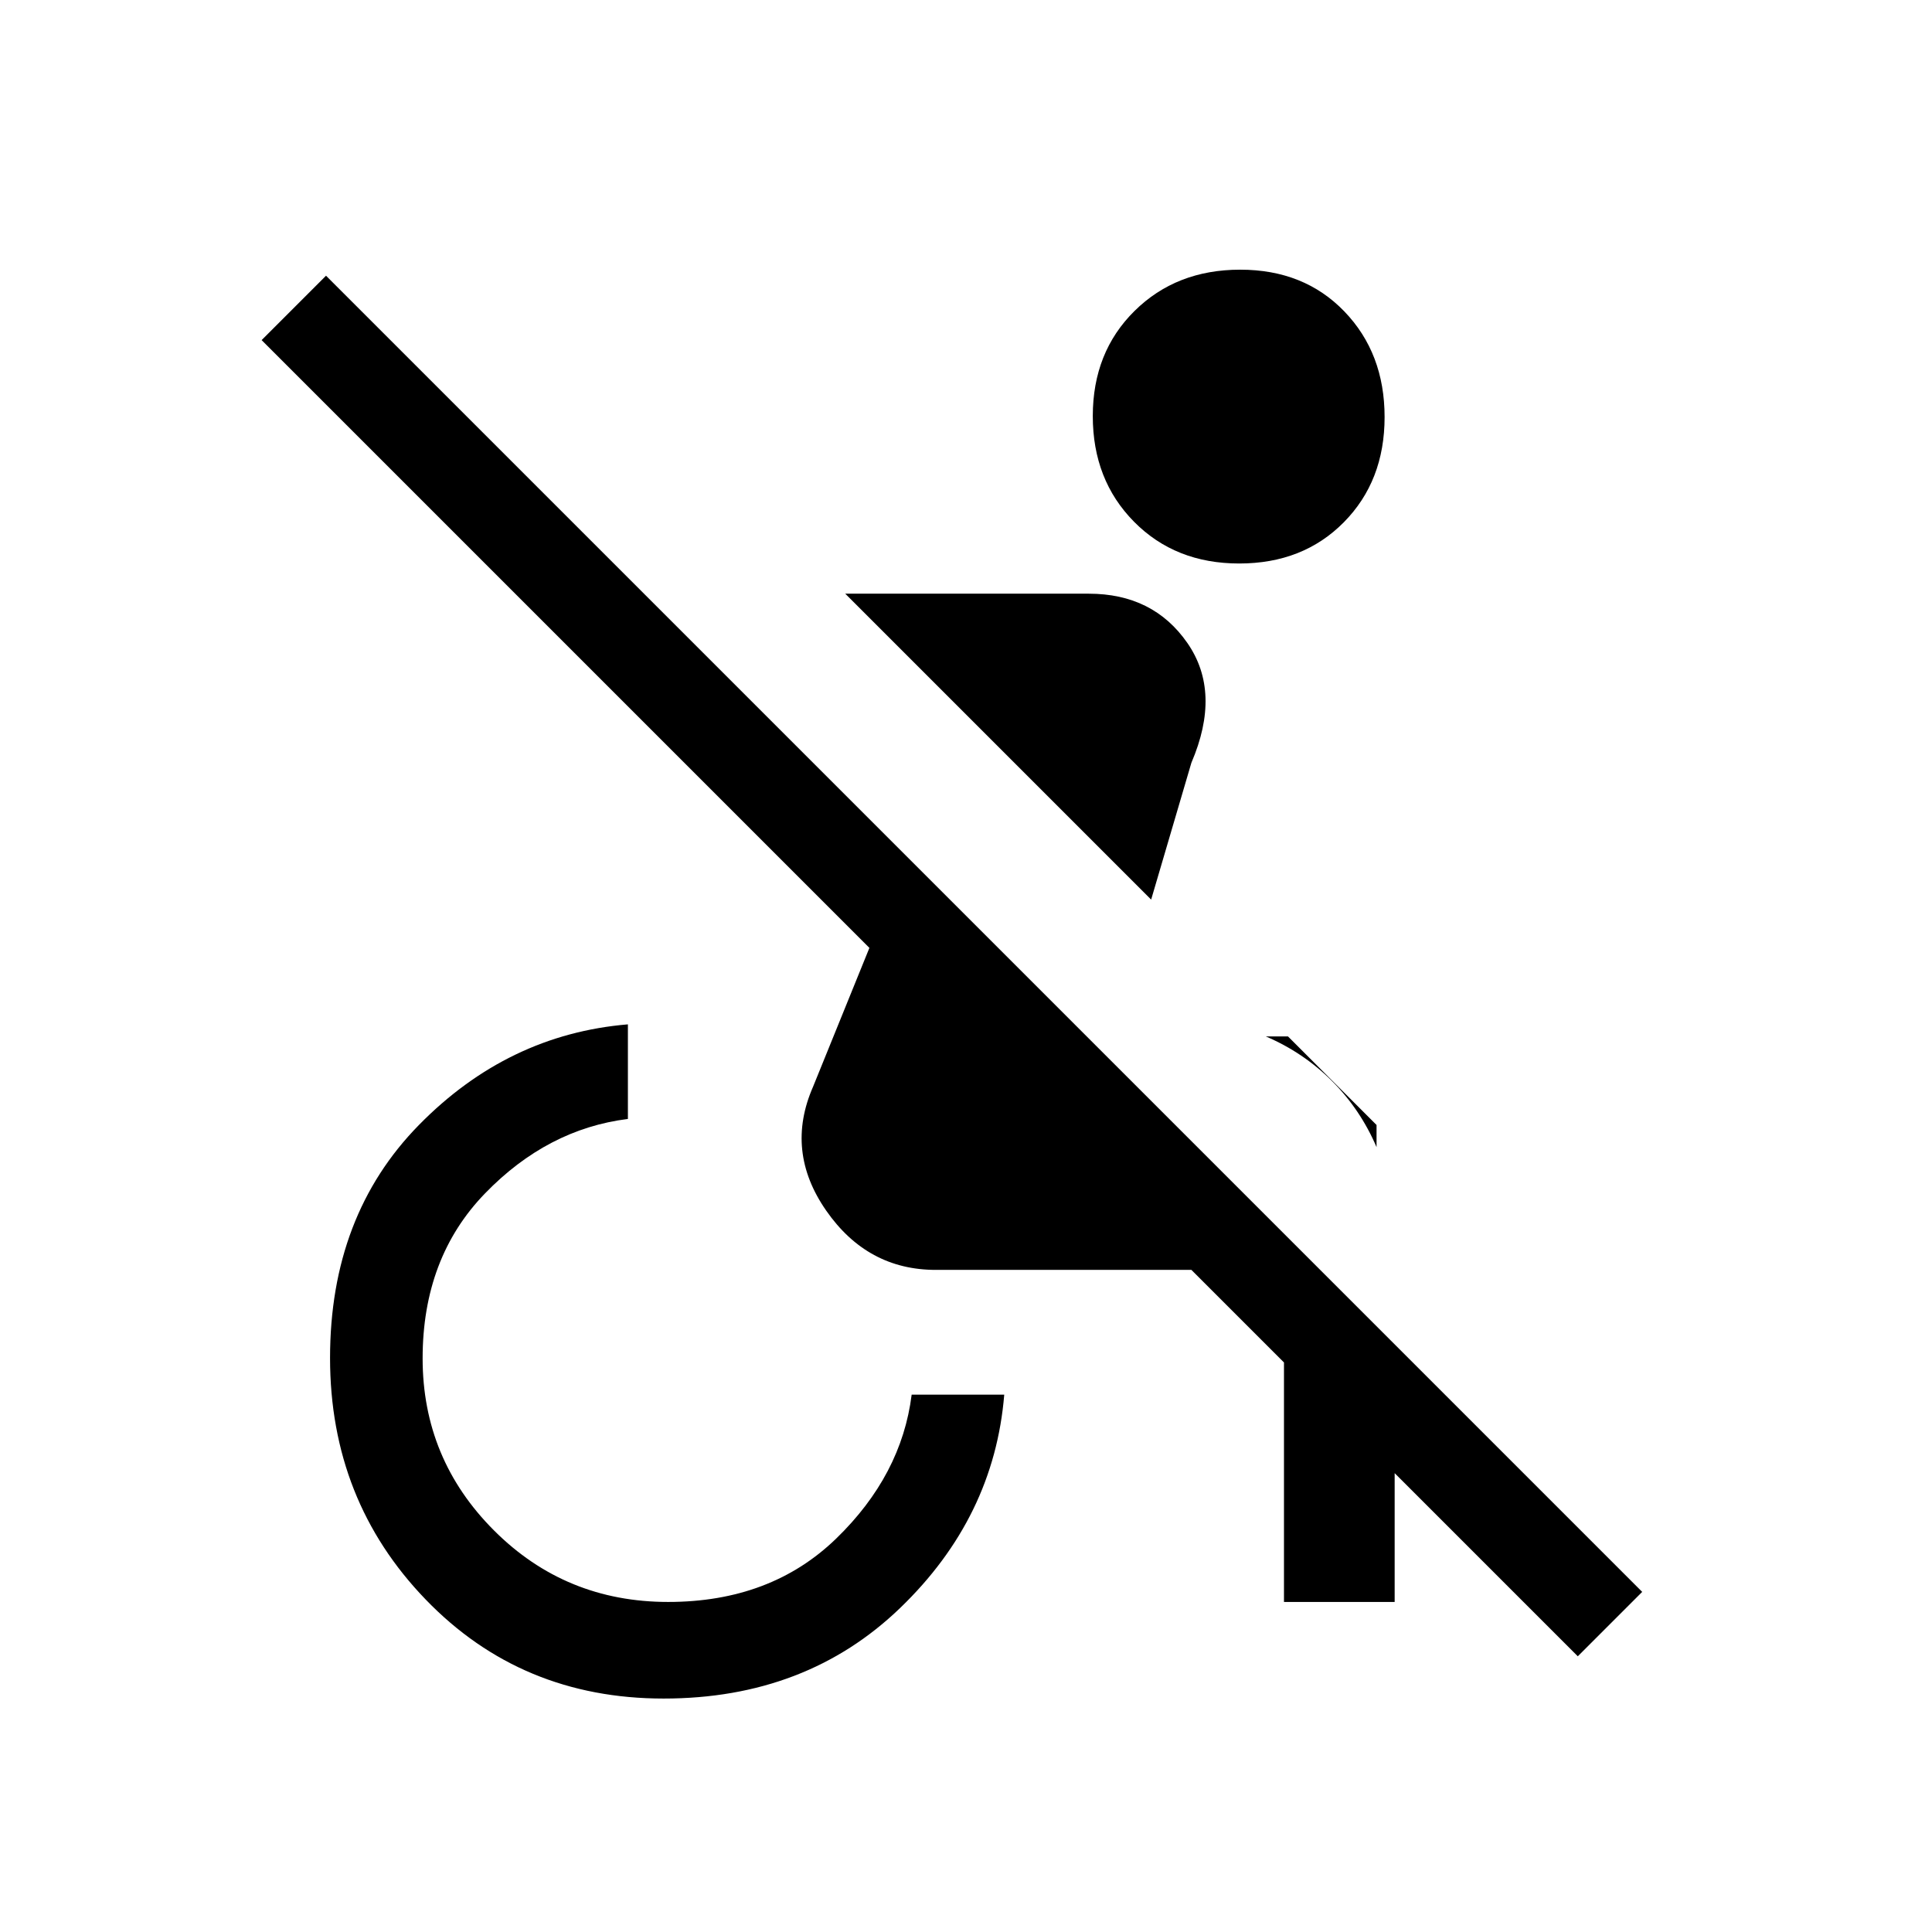 <svg xmlns="http://www.w3.org/2000/svg" height="20" viewBox="0 -960 960 960" width="20"><path d="m784-137-91-91v64h-55v-119l-46-46H465q-34 0-54.5-29.5T404-420l28-69-302-302 32-32 654 654-32 32ZM684-401l-44-44h-11q18.7 8 32.85 22.15Q676-408.7 684-390v-11ZM572-513 420-665h121q32 0 49 24.5t2 59.5l-20 68ZM329.77-116Q259-116 211.5-165.23q-47.5-49.22-47.5-120Q164-356 208.16-401T312-451v47q-40 5-71 37t-31 82q0 50 35.5 85.5T332-164q51 0 83.5-31.5T453-267h46q-5 61-51.73 106-46.72 45-117.5 45Zm285.98-564q-31.75 0-52.25-20.75t-20.5-52.5q0-31.75 20.75-52.25t52.5-20.5Q648-826 668-805.25t20 52.5q0 31.75-20.25 52.25t-52 20.5Z"/></svg>